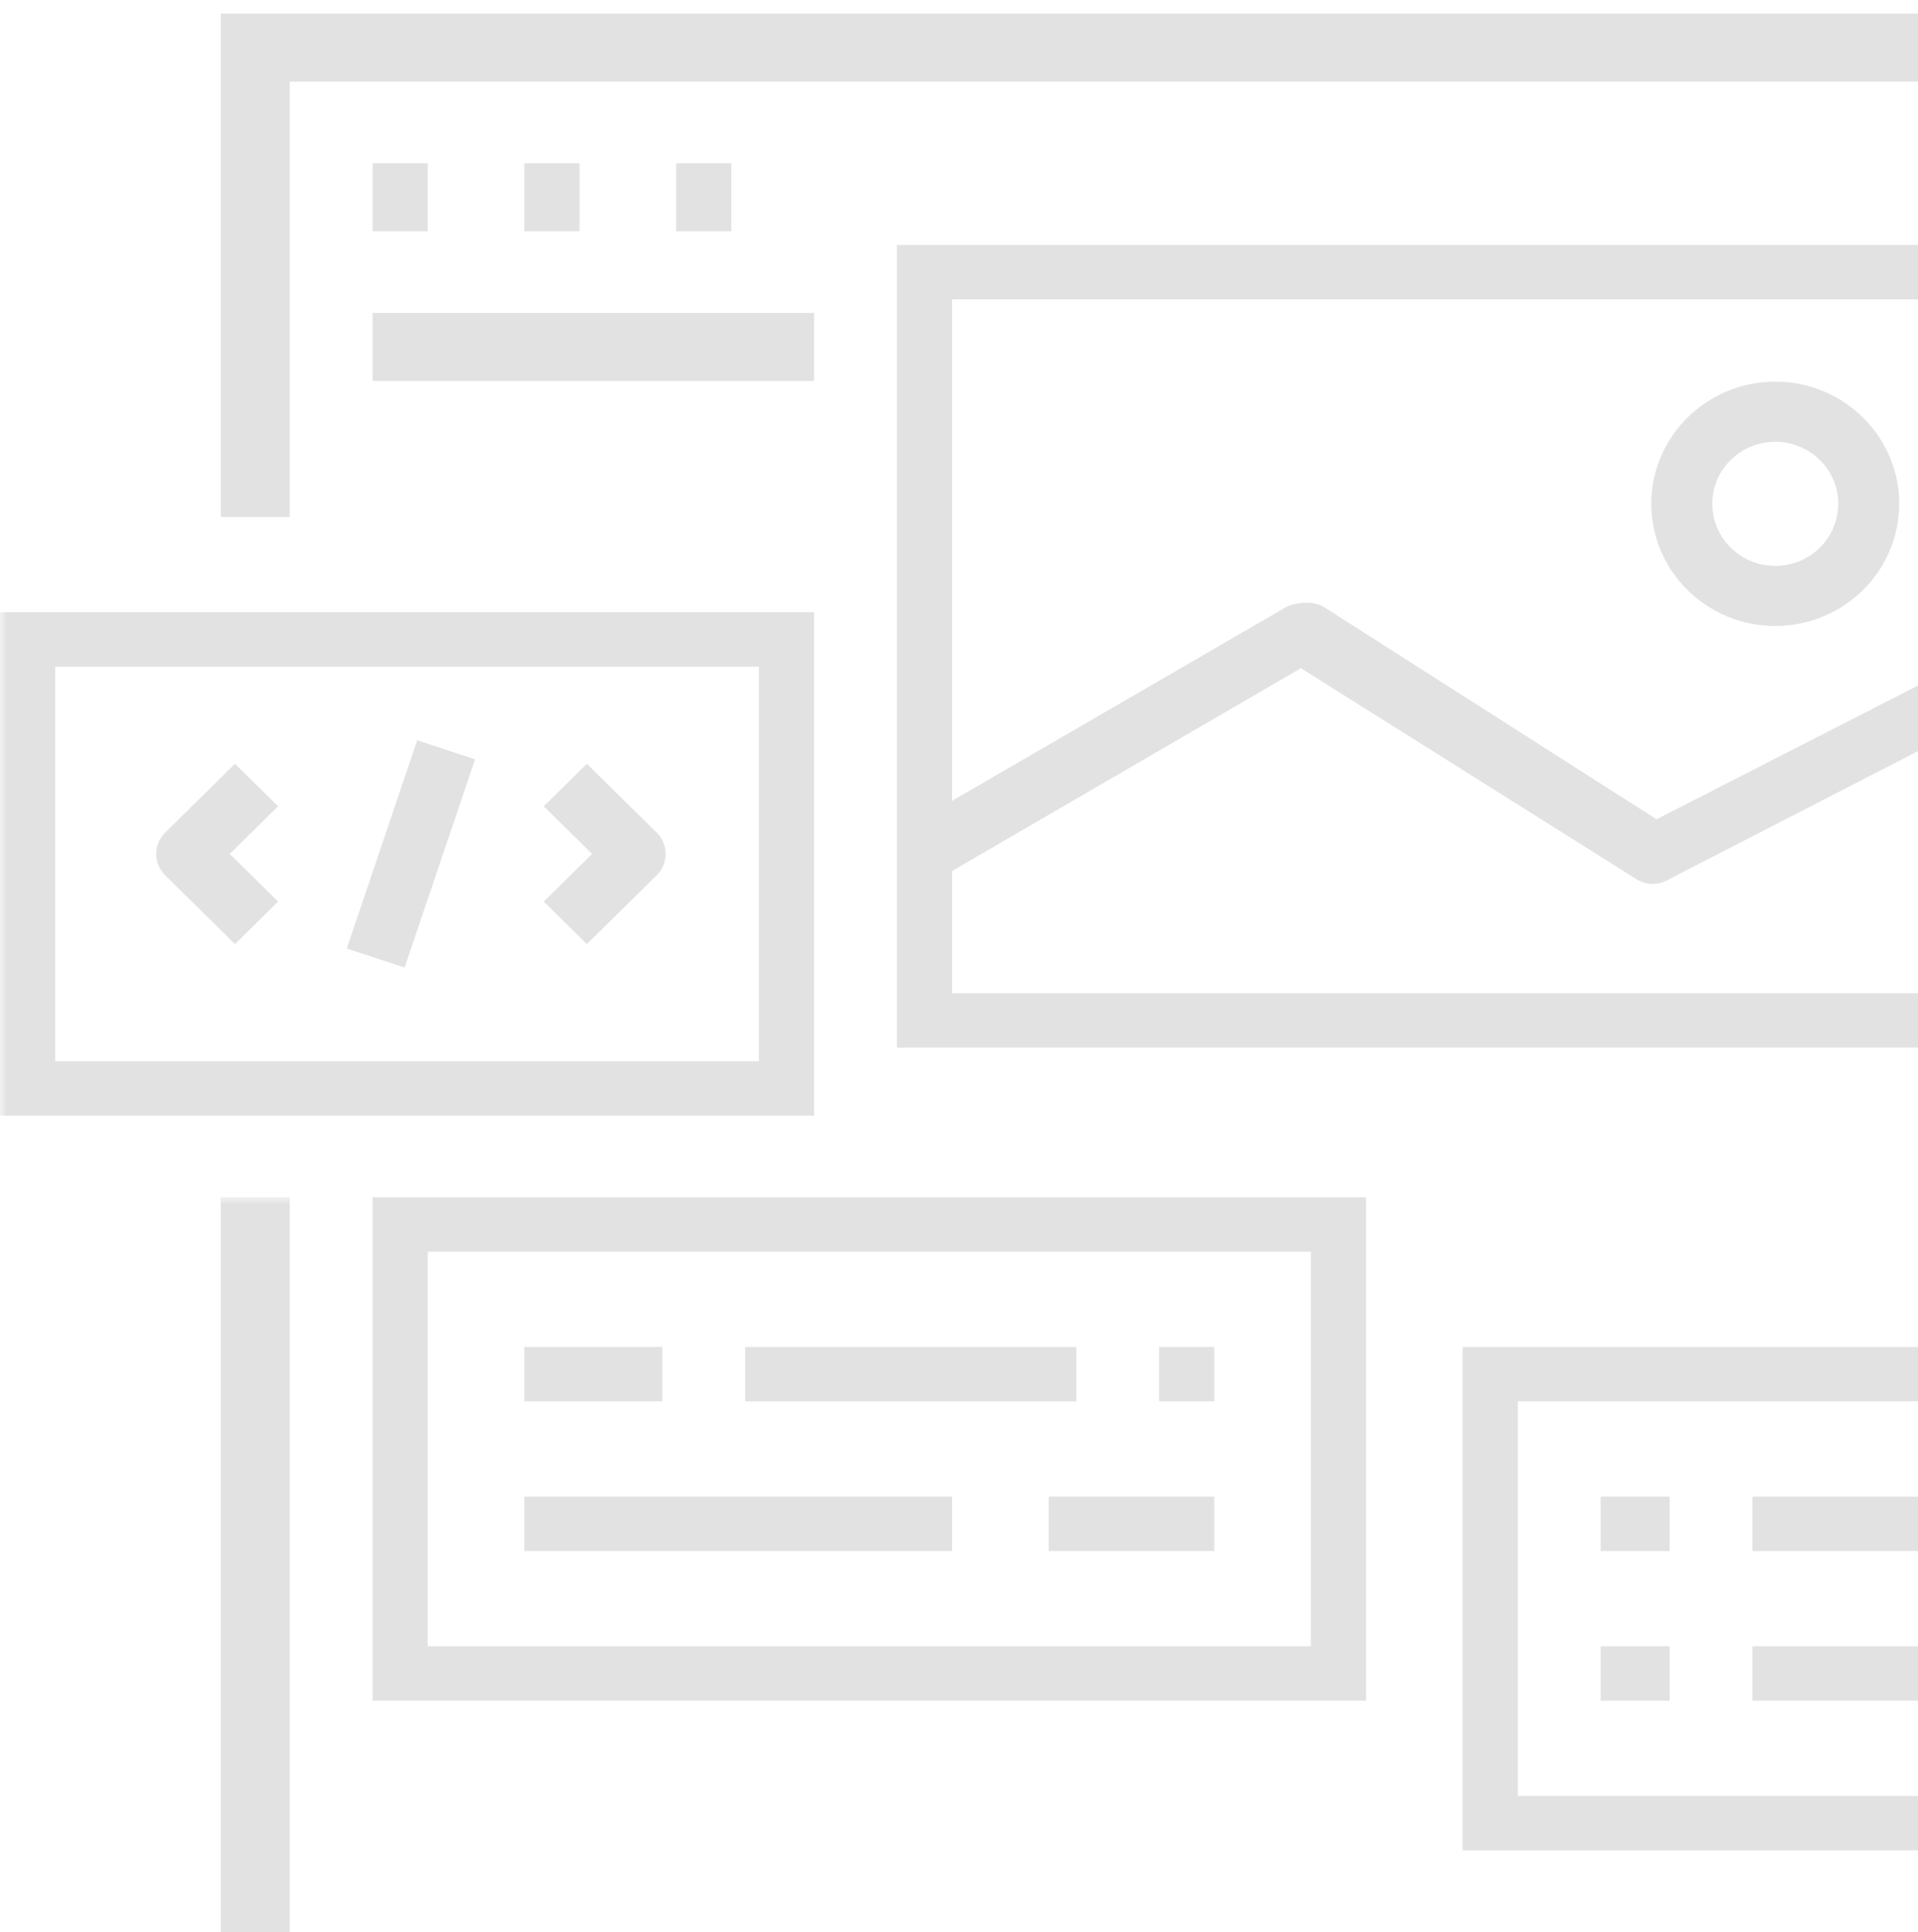 <?xml version="1.0" encoding="UTF-8"?>
<svg width="139px" height="140px" viewBox="0 0 139 140" version="1.1" xmlns="http://www.w3.org/2000/svg" xmlns:xlink="http://www.w3.org/1999/xlink">
    <!-- Generator: Sketch 51.3 (57544) - http://www.bohemiancoding.com/sketch -->
    <title>Group 29</title>
    <desc>Created with Sketch.</desc>
    <defs>
        <polygon id="path-1" points="0 0 145 0 145 73.944 0 73.944"></polygon>
        <polygon id="path-3" points="0 159.718 162 159.718 162 0 0 0"></polygon>
    </defs>
    <g id="Page-1" stroke="none" stroke-width="1" fill="none" fill-rule="evenodd">
        <g id="design-copy-4" transform="translate(-1094, -780)">
            <g id="Group-32-Copy" transform="translate(893, 570)">
                <g id="Иконка">
                    <g id="Group-29" transform="translate(201, 210.986)">
                        <polygon id="Fill-1" fill="#E2E2E2" points="38 100.563 48 100.563 48 96.62 38 96.62"></polygon>
                        <polygon id="Fill-2" fill="#E2E2E2" points="54 100.563 78 100.563 78 96.62 54 96.62"></polygon>
                        <polygon id="Fill-3" fill="#E2E2E2" points="84 100.563 88 100.563 88 96.62 84 96.62"></polygon>
                        <polygon id="Fill-4" fill="#E2E2E2" points="38 111.408 69 111.408 69 107.465 38 107.465"></polygon>
                        <polygon id="Fill-5" fill="#E2E2E2" points="76 111.408 88 111.408 88 107.465 76 107.465"></polygon>
                        <path d="M31,118.31 L95,118.31 L95,89.718 L31,89.718 L31,118.31 Z M27,122.254 L99,122.254 L99,85.775 L27,85.775 L27,122.254 Z" id="Fill-6" fill="#E2E2E2"></path>
                        <polygon id="Fill-7" fill="#E2E2E2" points="116 111.408 121 111.408 121 107.465 116 107.465"></polygon>
                        <polygon id="Fill-8" fill="#E2E2E2" points="116 122.254 121 122.254 121 118.31 116 118.31"></polygon>
                        <polygon id="Fill-9" fill="#E2E2E2" points="127 111.408 151 111.408 151 107.465 127 107.465"></polygon>
                        <polygon id="Fill-10" fill="#E2E2E2" points="127 122.254 151 122.254 151 118.31 127 118.31"></polygon>
                        <path d="M106,133.099 L162,133.099 L162,96.62 L106,96.62 L106,133.099 Z M110,129.156 L158.001,129.156 L158.001,100.563 L110,100.563 L110,129.156 Z" id="Fill-11" fill="#E2E2E2"></path>
                        <polygon id="Fill-12" fill="#E2E2E2" points="16 0 16 36.479 20.999 36.479 20.999 4.93 141 4.93 141 12.817 146 12.817 146 0"></polygon>
                        <g id="Group-28">
                            <g id="Group-15" transform="translate(0, 85.775)">
                                <mask id="mask-2" fill="white">
                                    <use xlink:href="#path-1"></use>
                                </mask>
                                <g id="Clip-14"></g>
                                <path d="M4,63.257 C4,66.47 7.571,70 10.82,70 L126.845,70 L126.251,69.047 C125.327,67.151 125,65.022 125,63.257 L125,57.183 L4,57.183 L4,63.257 Z M10.82,73.944 C5.129,73.944 0,68.877 0,63.257 L0,53.24 L16,53.24 L16,0 L21,0 L21,53.24 L129,53.24 L129,63.257 C129,66.476 131.691,69.093 135,69.093 C138.309,69.093 141,66.476 141,63.257 L141,53.24 L145,53.24 L145,63.257 C145,68.973 141.076,73.944 135.43,73.944 L10.82,73.944 Z" id="Fill-13" fill="#E2E2E2" mask="url(#mask-2)"></path>
                            </g>
                            <mask id="mask-4" fill="white">
                                <use xlink:href="#path-3"></use>
                            </mask>
                            <g id="Clip-17"></g>
                            <path d="M4,75.915 L55,75.915 L55,47.324 L4,47.324 L4,75.915 Z M0,79.859 L59,79.859 L59,43.38 L0,43.38 L0,79.859 Z" id="Fill-16" fill="#E2E2E2" mask="url(#mask-4)"></path>
                            <path d="M11.965,62.434 C11.105,61.585 11.105,60.203 11.965,59.354 L17.029,54.362 L20.153,57.441 L16.65,60.894 L20.153,64.348 L17.029,67.427 L11.965,62.434 Z" id="Fill-18" fill="#E2E2E2" mask="url(#mask-4)"></path>
                            <path d="M39.407,64.348 L42.91,60.895 L39.407,57.441 L42.531,54.361 L47.595,59.355 C48.455,60.203 48.455,61.585 47.595,62.435 L42.531,67.427 L39.407,64.348 Z" id="Fill-19" fill="#E2E2E2" mask="url(#mask-4)"></path>
                            <polygon id="Fill-20" fill="#E2E2E2" mask="url(#mask-4)" points="25.131 67.749 30.235 52.659 34.429 54.037 29.322 69.127"></polygon>
                            <path d="M128.66,31.027 C126.139,31.027 124.09,33.043 124.09,35.523 C124.09,38.001 126.139,40.019 128.66,40.019 C131.175,40.019 133.22,38.001 133.22,35.523 C133.22,33.043 131.175,31.027 128.66,31.027 M128.66,44.376 C123.703,44.376 119.67,40.404 119.67,35.523 C119.67,30.64 123.703,26.669 128.66,26.669 C133.611,26.669 137.639,30.64 137.639,35.523 C137.639,40.404 133.611,44.376 128.66,44.376" id="Fill-21" fill="#E2E2E2" mask="url(#mask-4)"></path>
                            <polygon id="Fill-22" fill="#E2E2E2" mask="url(#mask-4)" points="27 15.775 31 15.775 31 10.845 27 10.845"></polygon>
                            <polygon id="Fill-23" fill="#E2E2E2" mask="url(#mask-4)" points="38 15.775 42 15.775 42 10.845 38 10.845"></polygon>
                            <polygon id="Fill-24" fill="#E2E2E2" mask="url(#mask-4)" points="49 15.775 53 15.775 53 10.845 49 10.845"></polygon>
                            <polygon id="Fill-25" fill="#E2E2E2" mask="url(#mask-4)" points="27 26.62 59 26.62 59 21.69 27 21.69"></polygon>
                            <path d="M94.708,42.691 C95.193,42.691 95.653,42.814 96.004,43.036 L120.05,58.384 L139.816,48.275 C140.132,48.114 140.469,48.033 140.815,48.033 C141.191,48.033 141.316,48.134 141.651,48.323 L158,57.12 L158,20.705 L69,20.705 L69,57.044 L93.208,43.005 C93.553,42.803 94.247,42.691 94.708,42.691 Z M69,62.128 L69,70.986 L158,70.986 L158,62.144 L140.46,52.692 L120.764,62.829 C120.455,62.985 120.158,63.067 119.792,63.067 C119.351,63.067 118.946,62.944 118.597,62.723 L94.28,47.435 L69,62.128 Z M65,74.93 L162,74.93 L162,16.761 L65,16.761 L65,74.93 Z" id="Fill-27" fill="#E2E2E2" mask="url(#mask-4)"></path>
                        </g>
                    </g>
                </g>
            </g>
        </g>
    </g>
</svg>